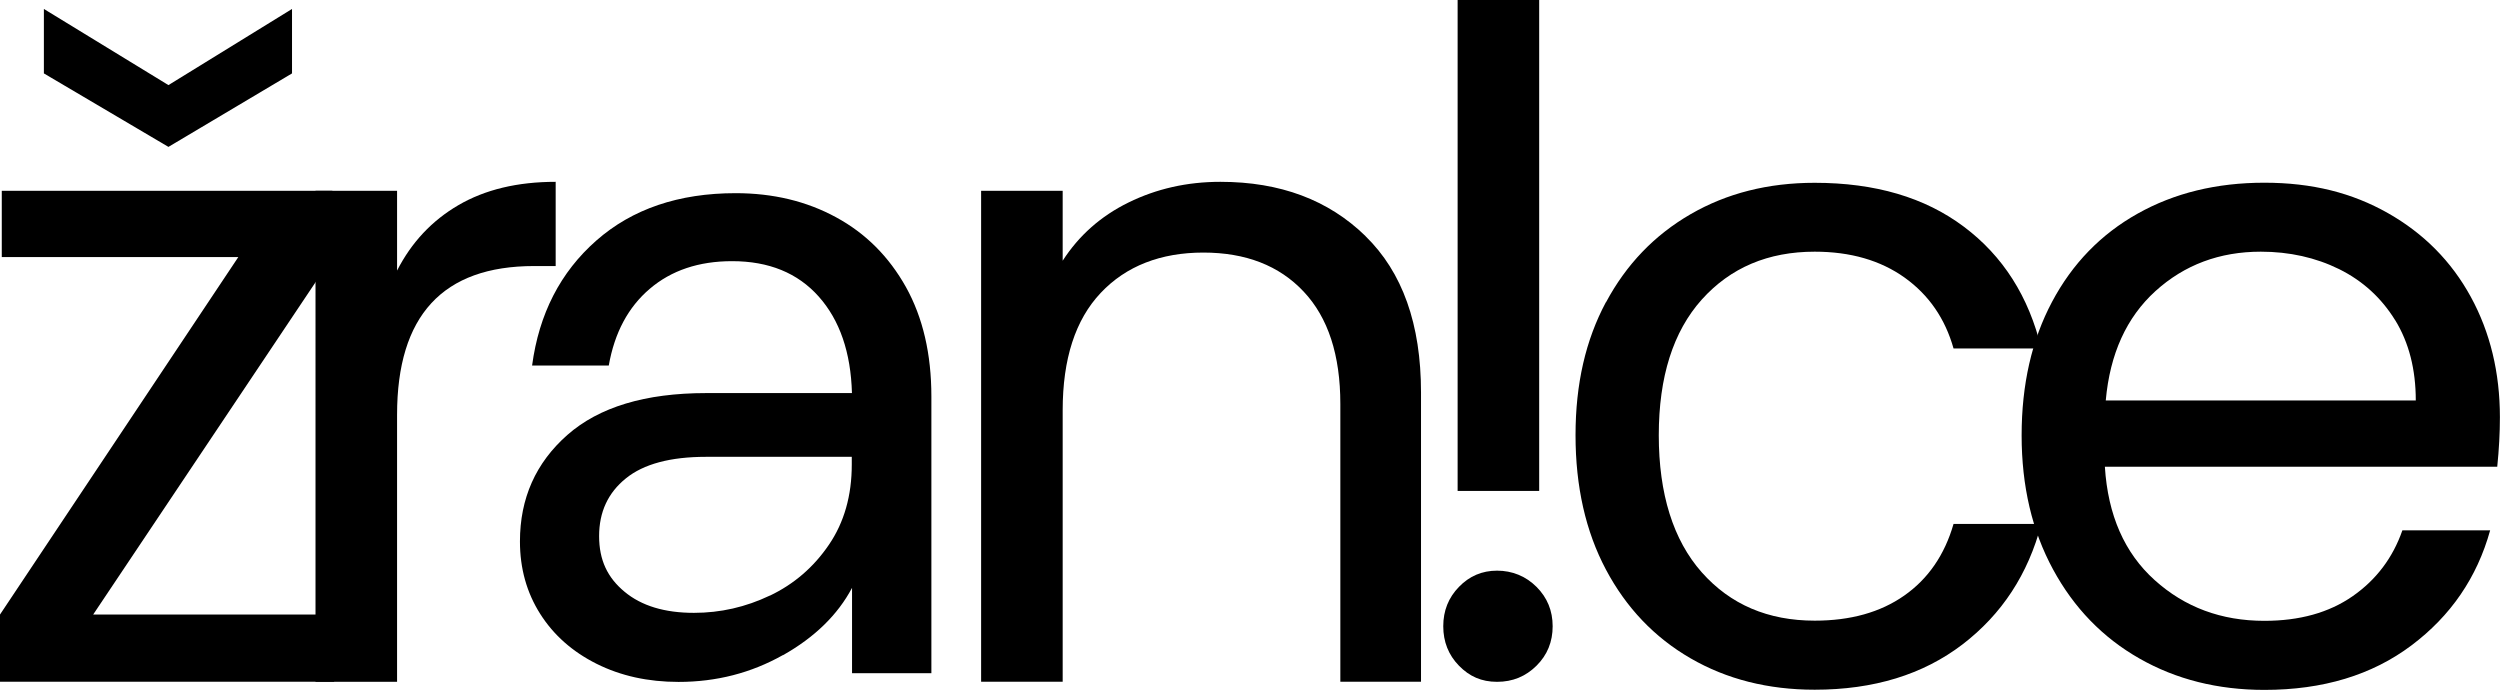<svg class="diagram" xmlns="http://www.w3.org/2000/svg" viewBox="0 0 282 77.82">
<path class="cls-1" d="M10.51,69.32h27.18v7.58H0v-7.58L26.88,29H.2v-7.48h37.29v7.48l-26.98,40.32ZM32.94,8.28l-13.94,8.29L4.95,8.28V1.01l14.05,8.59L32.94,1.01v7.27Z"/>
<path class="cls-1" d="M51.71,23.14c3-1.75,6.65-2.63,10.97-2.63v9.5h-2.43c-10.31,0-15.46,5.59-15.46,16.78v30.12h-9.2V21.52h9.2v9c1.62-3.17,3.92-5.63,6.92-7.38Z"/>
<path class="cls-1" d="M88.3,73.9c-3.57,2.01-7.49,3.02-11.76,3.02-3.44,0-6.52-.68-9.24-2.04s-4.85-3.24-6.37-5.64-2.28-5.12-2.28-8.17c0-4.86,1.78-8.86,5.35-12.01,3.57-3.14,8.78-4.72,15.66-4.72h16.44c-.13-4.6-1.38-8.23-3.75-10.89-2.37-2.66-5.62-3.99-9.77-3.99-3.76,0-6.85,1.04-9.29,3.12-2.43,2.07-3.97,4.95-4.62,8.65h-8.65c.78-5.83,3.19-10.53,7.25-14.1,4.05-3.56,9.29-5.34,15.71-5.34,4.21,0,7.99.9,11.33,2.72,3.34,1.81,5.96,4.44,7.88,7.87,1.91,3.43,2.87,7.55,2.87,12.35v31.21h-8.95v-9.63c-1.62,3.05-4.22,5.58-7.78,7.59ZM86.84,67.19c2.72-1.3,4.94-3.21,6.66-5.74,1.72-2.52,2.58-5.54,2.58-9.05v-.87h-16.44c-4.02,0-7.04.81-9.04,2.43-2.01,1.62-3.02,3.79-3.02,6.51s.95,4.69,2.87,6.28c1.91,1.59,4.52,2.38,7.83,2.38,2.98,0,5.84-.65,8.56-1.95Z"/>
<path class="cls-1" d="M154.02,26.63c4.18,4.07,6.27,9.95,6.27,17.63v32.64h-9.1v-31.33c0-5.53-1.38-9.75-4.14-12.68-2.76-2.94-6.54-4.4-11.32-4.4s-8.71,1.51-11.57,4.55c-2.86,3.03-4.29,7.44-4.29,13.24v30.62h-9.2V21.52h9.2v7.89c1.82-2.83,4.29-5.03,7.43-6.57s6.58-2.33,10.36-2.33c6.74,0,12.19,2.04,16.37,6.12Z"/>
<path class="cls-1" d="M173.32,66.2c1.21,1.21,1.82,2.69,1.82,4.44s-.6,3.24-1.82,4.45-2.69,1.82-4.45,1.82-3.12-.61-4.3-1.82c-1.18-1.21-1.77-2.7-1.77-4.45s.59-3.23,1.77-4.44c1.18-1.22,2.61-1.83,4.3-1.83s3.23.61,4.45,1.83ZM164.42,55.38V0h9.2v55.38h-9.2Z"/>
<path class="cls-1" d="M181.15,34.11c2.29-4.28,5.47-7.59,9.55-9.95,4.08-2.36,8.74-3.54,14-3.54,6.8,0,12.41,1.64,16.82,4.95,4.41,3.3,7.33,7.88,8.74,13.74h-9.9c-.95-3.37-2.78-6.03-5.51-7.99-2.73-1.95-6.11-2.93-10.15-2.93-5.26,0-9.5,1.8-12.74,5.4-3.23,3.61-4.85,8.71-4.85,15.31s1.62,11.82,4.85,15.46c3.23,3.64,7.48,5.45,12.74,5.45,4.04,0,7.41-.94,10.1-2.83,2.69-1.88,4.55-4.58,5.56-8.08h9.9c-1.48,5.66-4.45,10.19-8.89,13.59-4.45,3.4-10,5.11-16.67,5.11-5.26,0-9.92-1.18-14-3.54-4.08-2.36-7.26-5.7-9.55-10.01s-3.43-9.37-3.43-15.16,1.14-10.73,3.43-15.01Z"/>
<path class="cls-1" d="M281.7,52.65h-44.27c.34,5.45,2.21,9.72,5.61,12.78,3.4,3.07,7.53,4.6,12.38,4.6,3.97,0,7.29-.92,9.96-2.78,2.66-1.85,4.53-4.33,5.61-7.43h9.9c-1.48,5.33-4.45,9.66-8.89,12.99-4.45,3.34-9.97,5.01-16.57,5.01-5.26,0-9.96-1.18-14.1-3.54-4.15-2.36-7.4-5.72-9.75-10.06-2.36-4.35-3.54-9.38-3.54-15.11s1.14-10.75,3.43-15.06c2.29-4.31,5.51-7.63,9.65-9.95,4.15-2.33,8.91-3.49,14.3-3.49s9.9,1.14,13.94,3.43c4.04,2.29,7.16,5.44,9.35,9.45,2.19,4.01,3.28,8.55,3.28,13.59,0,1.75-.1,3.6-.3,5.56ZM270.18,36.13c-1.55-2.52-3.66-4.45-6.32-5.77-2.66-1.31-5.61-1.97-8.84-1.97-4.65,0-8.61,1.48-11.88,4.44-3.27,2.97-5.14,7.08-5.61,12.34h34.97c0-3.5-.77-6.52-2.32-9.05Z"/>
</svg>